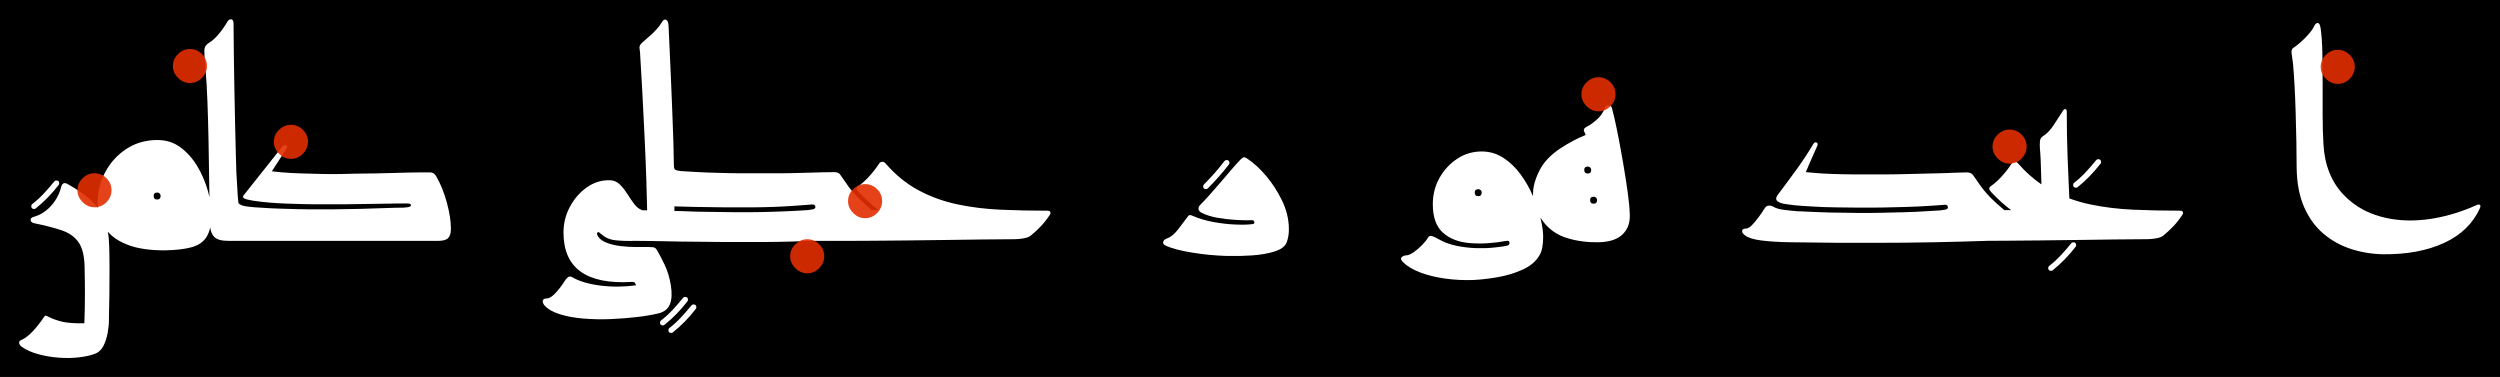 <?xml version="1.0" encoding="UTF-8"?>
<svg width="2792" height="421" preserveAspectRatio="xMinYMin slice" version="1.1" viewBox="-34 -152 2792 421" xmlns="http://www.w3.org/2000/svg">
 <rect x="-64.171" y="-168.25" width="2866" height="462"/>
 <g fill="#fff">
  <path transform="matrix(.312 0 0 -.312 -.938 85.438)" d="m16 13q-10 0-10 10 0 5 4 8 22 17 41 37.5t37 42.5q3 4 8 4 10 0 10-10 0-4-2-6-37-48-82-84-2-2-6-2z"/>
  <path transform="matrix(.312 0 0 -.312 0 117)" d="m719 793c-5.333.667-9.667-1.667-13-7-10.667-18-21.833-33.833-33.5-47.5s-24.167-24.5-37.5-32.5c-8-5.333-12.167-13.5-12.5-24.5s.833-30.5 3.5-58.5c0-2 .167-4 .5-6s.5-4.333.5-7c2.667-30 4.833-67 6.5-111s3-91.5 4-142.5 1.833-102.5 2.5-154.5c.202-15.742.493-30.671.756-45.862-1.518 6.98-3.26 14.095-5.256 21.362-8.333 30.333-20.667 59.5-37 87.5s-36.5 51-60.5 69-51.667 27-83 27c-36 0-68.167-7.667-96.5-23s-52-35.667-71-61-32.333-53-40-83c-6.477-25.346-8.501-50.692-6.175-76.038-6.309 8.355-13.411 16.371-21.325 24.038-21.333 20.667-50.667 41.333-88 62-6.667 3.333-11.667 3.667-15 1s-5.667-6.667-7-12c-6.667-26-18.833-48.667-36.5-68s-38.167-32.333-61.5-39c-8-2-11.833-5.833-11.5-11.5s4.833-9.5 13.5-11.5c39.333-8 72.167-16.5 98.5-25.5 26.333-9 46.333-23.333 60-43s20.833-49.833 21.5-90.5v-10c.667-24.667 1-52.833 1-84.5s-.667-66.5-2-104.5c-35.333-.667-62.333 1.333-81 6-18.667 4.667-35 10.667-49 18-2 1.333-4.333 2.333-7 3s-5-.667-7-4c-14-20.667-27.833-38.167-41.5-52.5s-26.5-24.167-38.5-29.5c-7.333-2.667-10.5-6.667-9.5-12s4.5-10 10.5-14c15.333-10.667 34.5-19.167 57.5-25.5s47.167-10.5 72.5-12.5c25.333-2 49.833-1.667 73.5 1s43.833 7.333 60.5 14c12 5.333 21.333 14.833 28 28.5s11.5 28.833 14.5 45.5 4.5 32 4.5 46v12c.667 22.667 1.167 48.667 1.5 78s.5 59.167.5 89.5c0 30.333-.333 57.5-1 81.5-.357 20.009-2.051 38.286-4.994 54.944 17.647-20.729 42.963-37.053 75.994-48.944 33.333-12 75.667-18 127-18 40.667.667 73.333 4.5 98 11.5s42.5 19.833 53.5 38.5c5.293 8.983 9.279 19.708 12.025 32.088 1.563-14.042 6.212-25.249 13.975-33.588 9-9.667 25.833-14.5 50.5-14.5h22 27 32 37.5 40 42.5 44.5 46.5 48.5 49.5 50.5 51.5 52 52.5 52.5 52 51c17.333 0 29.167 3.5 35.5 10.5s9.5 17.5 9.5 31.5c0 28-4.833 59.667-14.5 95s-22.167 66.333-37.5 93c-5.333 10-12.333 15-21 15h-38c-12.667 0-25.5-.167-38.5-.5l-39-1c-13-.333-26.167-.667-39.5-1s-26.5-.667-39.5-1-26.167-.5-39.5-.5-26.5-.167-39.5-.5l-39-1c-13-.333-25.833-.5-38.5-.5s-25.333.167-38 .5l-38 1c-12.667.333-25 .667-37 1s-23.833.833-35.5 1.5-23.333 1.5-35 2.5-22.833 2.167-33.5 3.5l51 79c4.667 7.333 4.833 12.167.5 14.5s-8.833.833-13.5-4.5l-139-175c-3.333-4.667-2.667-8.333 2-11s15-5.333 31-8 36-5 60-7c8.667-.667 17.833-1.333 27.5-2s19.833-1.167 30.5-1.5 21.5-.667 32.5-1 22.167-.667 33.5-1 23-.5 35-.5h36 36.5 36.5c12 0 24 .167 36 .5s23.833.5 35.5.5 23.167.167 34.5.5 22.333.5 33 .5 20.833.167 30.5.5 19.167.5 28.5.5h26c2 0 4.5-.167 7.5-.5s4.833-1.5 5.5-3.5c2-2.667 1.333-5-2-7s-10.667-3.333-22-4c-10.667 0-21.5-.167-32.5-.5s-21.667-.667-32-1l-93-3c-10.333-.333-20.667-.5-31-.5s-20.667-.167-31-.5-20.667-.5-31-.5h-31-31.5-32.5c-11 0-22 .167-33 .5s-22.333.667-34 1l-35 1c-11.667.333-23.5.833-35.5 1.5-41.333 2-69.667 4.333-85 7-11.636 2.024-19.8 5.783-24.525 11.262-.957 6.867-1.785 15.394-2.475 25.738-1.333 20-3 48.667-5 86-.667 16-1.333 39.167-2 69.5s-1.5 65.167-2.5 104.5-1.833 80.333-2.5 123-1.333 84.167-2 124.5-1 76.5-1 108.5c0 10-2.667 15.333-8 16zm-265-620c3.333 0 6.167-1.167 8.5-3.5s3.5-5.167 3.5-8.5c0-8.667-4-13-12-13-8.667 0-13 4.333-13 13 0 8 4.333 12 13 12z"/>
  <path transform="matrix(.312 0 0 -.312 701.25 221.38)" d="m16 32q-10 0-10 10 0 5 4 8 22 17 41 37.5t37 42.5q3 4 8 4 10 0 10-10 0-4-2-6-37-48-82-84-2-2-6-2zm30-27q-10 0-10 10 0 5 4 8 22 17 41 37.5t37 42.5q3 4 8 4 10 0 10-10 0-4-2-6-37-48-82-84-2-2-6-2z"/>
  <path transform="matrix(.312 0 0 -.312 595.31 117)" d="m363 792.16c-4-.438-8-4.156-12-11.156-4-7.333-10.333-15.667-19-25s-17.667-18-27-26-17-14.667-23-20c-7.333-6.667-10.667-13-10-19s1.333-11.667 2-17c2.667-40 5.333-85.833 8-137.5 2.667-51.667 5.333-104.83 8-159.5s4.833-107.17 6.5-157.5c1.397-42.192 2.237-77.174 2.931-110.23l-17.431.338v.394c-10.667 3.333-20.167 10.5-28.5 21.5-8.333 11-16.667 23.167-25 36.5s-17.5 24.833-27.5 34.5-22 14.5-36 14.5c-29.333.667-56.5-7.833-81.5-25.5-25-17.667-45.167-40.833-60.5-69.5-15.333-28.667-23-59.333-23-92 2.2737e-13-127.33 81.333-186.33 244-177 5.333.667 8.833 0 10.5-2s2.833-4 3.5-6 1.333-3.333 2-4c-43.333-6-86-6.333-128-1-42 5.333-75.667 15.333-101 30-6 3.333-11.167 3.167-15.5-.5s-8.167-8.167-11.5-13.5c-8-13.333-18.333-27-31-41s-23.333-21-32-21-13.667-2.5-15-7.5c-1.333-5 .667-10.833 6-17.5 12-13.333 30.167-23.833 54.5-31.5s52.333-12.833 84-15.5c31.667-2.667 64.167-3.333 97.5-2s65.333 3.833 96 7.5 56.667 8.167 78 13.5c20 5.333 33.167 16.5 39.5 33.5s7.167 39.833 2.5 68.5c-4.667 26.667-11.833 50.167-21.5 70.5-9.667 20.333-18.167 36.833-25.5 49.5-3.333 6-6.5 10-9.5 12s-10.167 3-21.5 3h-47.5c-18.333 0-36.667 1.167-55 3.5s-34.833 6.333-49.5 12-25 13.5-31 23.5c-3.333 6-3.833 10.333-1.5 13s6.167 1.333 11.5-4c14.667-13.333 31.5-21.167 50.5-23.5s42.833-3.167 71.5-2.5h7c18 0 36-.167 54-.5s35.833-.667 53.5-1 35-.667 52-1 34-.5 51-.5 34-.167 51-.5 33.667-.5 50-.5h49 48.5 48c16 0 31.833.167 47.5.5s31.167.667 46.5 1 30.667.833 46 1.5c7.667.333 15.167.667 22.75 1h158.25v.106c22.097.056 44.742.132 73 .394 36 .333 74.333.667 115 1s81.667.833 123 1.5c51.333.667 100.33 1.333 147 2s86 1 118 1c8.667 0 19 1 31 3s21 5.667 27 11c11.333 9.333 22.5 19.667 33.5 31s21.833 25 32.5 41c3.333 4.667 4.167 8.5 2.5 11.5s-5.167 4.5-10.5 4.5c-56.667 0-112 1.167-166 3.5s-105.67 8.667-155 19-95.667 27-139 50-83 55.167-119 96.5c-4 4.667-8.333 6.667-13 6s-8-2.667-10-6c-11.333-17.333-23.667-33.167-37-47.5s-25-24.833-35-31.5c-6-4-8.833-7.833-8.5-11.5s3.167-8.167 8.5-13.5c23.333-24.667 46.667-45.667 70-63h-24.344c-16.673 13.631-32.751 28.095-48.156 43.5-17.667 17.667-33.5 37.167-47.5 58.5-7.333 10.667-12.833 18.5-16.5 23.5-.197.269-.423.506-.631.762-.432.622-.952 1.692-1.369 2.237-4.333 5.667-12.5 8.167-24.5 7.5-12 0-24-.167-36-.5s-24.167-.667-36.5-1l-37-1c-12.333-.333-24.833-.667-37.5-1s-25.333-.5-38-.5h-37.5-37.5-38-37.5c-12.333 0-24.667.167-37 .5s-24.5.667-36.5 1-23.833.667-35.5 1c-11.667.333-23.333.833-35 1.5s-23.167 1.333-34.5 2-22.333 1.333-33 2c-10 1.333-16.333 3.167-19 5.5s-4 8.167-4 17.5c0 18-.5 43.667-1.5 77s-2.333 70.333-4 111l-5 122c-1.667 40.667-3.333 77.667-5 111s-2.833 59-3.5 77c-.667 11.333-3.667 18.167-9 20.5-1.333.583-2.667.802-4 .656zm530.62-661.91c1.75-.167 3.042-.583 3.875-1.25 1.667-1.333 2.833-2.667 3.5-4 1.333-4 .667-7.167-2-9.5s-11.333-4.167-26-5.5c-14-.667-28.167-1.5-42.5-2.5s-28.667-1.667-43-2-28.667-.833-43-1.5-28.5-1-42.5-1-27.667-.167-41-.5-26.667-.333-40 0-26.167.5-38.5.5-24.5.167-36.5.5-23.667.5-35 .5-22.167.167-32.5.5-20.167.667-29.5 1-18.167.667-26.5 1-16 .5-23 .5c-.897 0-1.619.057-2.5.062v16.369l71.5-1.931c12.333-.333 24.5-.5 36.5-.5s24-.167 36-.5 23.833-.5 35.5-.5h35.5 35 34.5c11.667 0 23.167.167 34.5.5s22.833.667 34.5 1 23.167.833 34.5 1.5l34 2c11.333.667 22.667 1.5 34 2.5s22.667 1.833 34 2.5c2.667.333 4.875.417 6.625.25z"/>
  <path transform="matrix(.312 0 0 -.312 1309.7 66.688)" d="m10 24q-10 0-10 10 0 4 3 7 20 20 38 40.5t35 42.5q3 4 8 4 10 0 10-10 0-4-2-6-17-22-36-43.5t-39-41.5q-3-3-7-3z"/>
  <path transform="matrix(.312 0 0 -.312 1265 117)" d="m228-54q-64 2-124.5 12t-92.5 24q-13 6-11 14t12 12q23 8 42.5 34.5t34.5 45.5q4 5 7.5 4.5t10.5-3.5q32-14 73-21.5t79-9 61 1.5q8 1 6.5 7.5t-7.5 6.5q-24-1-58.5 1t-67.5 8-56 18q-11 6-10.5 14.5t6.5 13.5q14 14 34 36.5t41 47 39 45.5 28 31q1 1 3 3 5 5 9.5 7t15.5-6q33-22 66-61t56.5-87.5 24.5-98.5q1-27-7.5-50.5t-47.5-34.5q-33-10-76.5-13t-90.5-2z"/>
  <path transform="matrix(.312 0 0 -.312 1530.6 117)" d="m742.5 485.5c-6.333.333-10.833-3.167-13.5-10.5-4.667-14.667-13.667-28-27-40s-26-21-38-27c-8-4-11-9-9-15 2-3.333 4-8 6-14-30-12-59.667-27.667-89-47s-51.667-40.667-67-64c-11.333-18-20.167-37.833-26.5-59.5-4.67-15.975-6.51-32.406-5.562-49.288-.329.767-.604 1.52-.938 2.288-12 27.667-26.833 53.5-44.5 77.5s-38.167 43.5-61.5 58.5c-23.333 15-49 22.5-77 22.5-32 0-61.167-8.667-87.5-26s-47.5-40.167-63.5-68.5c-16-28.333-24-59.833-24-94.5 0-46 12-79.833 36-101.5s56.167-34.167 96.5-37.5 84.167-.667 131.5 8c6.667 1.333 10.167-1 10.5-7s-3.5-9.667-11.5-11c-10.667-2-25.5-4-44.5-6s-40.167-2.667-63.5-2-47 3.5-71 8.5-46.333 13.5-67 25.5c-.667 0-1.333.333-2 1-5.333 3.333-11.167 6-17.5 8s-11.167.333-14.5-5c-4-7.333-11-16.167-21-26.5s-20.333-19.167-31-26.5-19.667-11-27-11c-5.333 0-10.333-2-15-6s-3.667-9.667 3-17c15.333-15.333 36.167-28 62.5-38s56.167-17.333 89.5-22 67.333-6.333 102-5c26.667 1.333 55.333 4.667 86 10s59.333 13.833 86 25.5c26.667 11.667 46.333 26.833 59 45.5 7.333 10 12.167 21.167 14.5 33.5s3.5 25.833 3.5 40.5c0 18-3.167 40-9.5 66-.217.889-.502 1.797-.725 2.688 3.143-4.872 6.498-9.762 10.225-14.688 22-28.667 50.5-48.333 85.5-59 35-10.667 72.167-15.667 111.5-15s68.333 10 87 28 27.333 41.667 26 71c-.667 22.667-3.167 49.5-7.5 80.5s-9.333 63.167-15 96.5-11.333 64.667-17 94-10.833 54.167-15.5 74.5-7.667 32.5-9 36.5c-2 6-6.167 9.167-12.5 9.5zm-73.5-219.5c3.333 0 6.167-1.167 8.5-3.5s3.5-5.167 3.5-8.5c0-8.667-4-13-12-13-8.667 0-13 4.333-13 13 0 8 4.333 12 13 12zm-392-81c3.333 0 6.167-1.167 8.5-3.5s3.5-5.167 3.5-8.5c0-8.667-4-13-12-13-8.667 0-13 4.333-13 13 0 8 4.333 12 13 12zm413-27c3.333 0 6.167-1.167 8.5-3.5s3.5-5.167 3.5-8.5c0-8.667-4-13-12-13-8.667 0-13 4.333-13 13 0 8 4.333 12 13 12z"/>
  <path transform="matrix(.312 0 0 -.312 1911.6 117)" d="m1156.4 471.72c-2.662.182-5.452-2.058-8.369-6.725-10-15.333-20.833-32-32.5-50s-24.833-31.667-39.5-41c-6-4-9.333-9.833-10-17.5s-.667-17.5 0-29.5c.667-4.667 1-8 1-10 .667-8 1.167-16 1.5-24s.667-18 1-30 .833-28.167 1.5-48.5c.117-3.573.233-8.39.35-12.344-29.667 20.238-57.472 45.132-83.35 74.844-4 4.667-8.333 6.667-13 6s-8-2.667-10-6c-11.333-17.333-23.667-33.167-37-47.5s-25-24.833-35-31.5c-6-4-8.833-7.833-8.5-11.5s3.167-8.167 8.5-13.5c23.333-24.667 46.667-45.667 70-63h-24.344c-16.673 13.631-32.751 28.095-48.156 43.5-17.667 17.667-33.5 37.167-47.5 58.5-7.333 10.667-12.833 18.5-16.5 23.5-1.404 1.915-3.083 3.508-5.025 4.787-4.69 3.61-11.762 5.252-21.475 4.713-12 0-24.167-.333-36.5-1s-25-1.167-38-1.5-26.333-.667-40-1l-82-2c-13.667-.333-27.5-.667-41.5-1s-28-.5-42-.5h-41.5-40.5-39.5c-13 0-25.667.167-38 .5s-24.5.667-36.5 1-23.5.833-34.5 1.5-21.667 1.5-32 2.5-20.167 1.833-29.5 2.5c2.667 6.667 6.667 16.167 12 28.5s10.833 24.833 16.5 37.5 9.833 22 12.5 28 1.833 10-2.5 12-8.167.333-11.5-5c-18.667-31.333-39-62.167-61-92.5s-44.333-60.5-67-90.5c-6.667-9.333-6.833-16.667-.5-22s17.833-9 34.5-11c8-1.333 16.833-2.5 26.5-3.5s20-1.833 31-2.5 22.5-1.333 34.5-2 24.667-1.333 38-2 27-1 41-1 28.167-.167 42.5-.5 28.833-.5 43.5-.5h44.5c15 0 29.667.167 44 .5s28.5.667 42.5 1 27.667.667 41 1 26.167.833 38.5 1.5 24.167 1.333 35.5 2 21.833 1.333 31.5 2 18.5 1.333 26.5 2c5.333.667 8.833.333 10.5-1s2.833-2.667 3.5-4c1.333-4 .667-7.167-2-9.5s-11.333-4.167-26-5.5c-14-.667-28.167-1.5-42.5-2.5s-28.667-1.833-43-2.5-28.667-1.167-43-1.5-28.5-.667-42.5-1-27.667-.667-41-1-26.667-.5-40-.5h-38.5c-12.333 0-24.5.167-36.5.5s-23.667.5-35 .5-22.167.167-32.5.5-20.167.667-29.5 1-18.167.667-26.5 1-16 .667-23 1-13.5.667-19.5 1-11.333.5-16 .5c-17.333 1.333-33.667 3-49 5s-26.667 5-34 9c-16 9.333-27.667 8.333-35-3-7.333-12-15.5-23.833-24.5-35.5s-16.5-20.5-22.5-26.5c-2.667-2.667-5.833-5.167-9.5-7.5s-7.5-3.5-11.5-3.5c-8 0-12.333-2.667-13-8s2.667-10.667 10-16c10.667-8.667 30-14.833 58-18.5s62.333-5.833 103-6.5c14.667 0 29.5-.167 44.5-.5s29.833-.5 44.5-.5 29.333-.167 44-.5 29.333-.5 44-.5h43.5 43.5 44c1.047 0 2.061.036 3.106.037l-.106-.037c68.667 0 136.5.667 203.5 2s130.17 3 189.5 5v.106c22.097.056 44.742.132 73 .394 36 .333 74.333.667 115 1s81.667.833 123 1.5c51.333.667 100.33 1.333 147 2s86 1 118 1c8.667 0 19 1 31 3s21 5.667 27 11c11.333 9.333 22.5 19.667 33.5 31s21.833 25 32.5 41c3.333 4.667 4.167 8.5 2.5 11.5s-5.167 4.5-10.5 4.5c-56.667 0-112 1.167-166 3.5s-105.67 8.667-155 19c-25.754 5.394-50.669 12.56-74.788 21.406-2.325 47.938-4.422 96.553-6.213 146.09-2 55.333-3 110.33-3 165 0 4.667-1.5 7.5-4.5 8.5-.375.125-.751.199-1.131.225z"/>
  <path transform="matrix(.312 0 0 -.312 2251.6 152)" d="m16 5q-10 0-10 10 0 5 4 8 22 17 41 37.5t37 42.5q3 4 8 4 10 0 10-10 0-4-2-6-37-48-82-84-2-2-6-2z"/>
  <path transform="matrix(.312 0 0 -.312 2279.4 59.188)" d="m16 5q-10 0-10 10 0 5 4 8 22 17 41 37.5t37 42.5q3 4 8 4 10 0 10-10 0-4-2-6-37-48-82-84-2-2-6-2z"/>
  <path transform="matrix(.312 0 0 -.312 2530.9 117)" d="m311-48q-61 1-116.5 19t-99 55-69 95.5-26.5 140.5q0 42-1 92.5t-2.5 102.5-4 98.5-5.5 78.5q-3 23-5 37t5 19q11 7 26.5 20.5t29.5 29.5 20 29q5 11 12.5 11t10.5-20q5-36 6-86t1-107 0-114.5 3-107.5q3-55 21-100t49.5-78.5 72.5-55.5q52-27 117-35t138 5 148 46q9 5 13.5 2t.5-12q-37-82-127.5-124t-217.5-41z"/>
 </g>
 <g fill="#e22e00" fill-opacity=".9">
  <path transform="matrix(.312 0 0 -.312 48.125 83.875)" d="m75 14q-24 0-42.5 18.5t-18.5 42.5q0 25 18.5 43t42.5 18q25 0 43-18t18-43q0-24-18-42.5t-43-18.5z"/>
  <path transform="matrix(.312 0 0 -.312 154.69 -54.875)" d="m75 14q-24 0-42.5 18.5t-18.5 42.5q0 25 18.5 43t42.5 18q25 0 43-18t18-43q0-24-18-42.5t-43-18.5z"/>
  <path transform="matrix(.312 0 0 -.312 267.5 29.812)" d="m75 14q-24 0-42.5 18.5t-18.5 42.5q0 25 18.5 43t42.5 18q25 0 43-18t18-43q0-24-18-42.5t-43-18.5z"/>
  <path transform="matrix(.312 0 0 -.312 844.06 157.62)" d="m75 14q-24 0-42.5 18.5t-18.5 42.5q0 25 18.5 43t42.5 18q25 0 43-18t18-43q0-24-18-42.5t-43-18.5z"/>
  <path transform="matrix(.312 0 0 -.312 1727.8 -23.312)" d="m75 14q-24 0-42.5 18.5t-18.5 42.5q0 25 18.5 43t42.5 18q25 0 43-18t18-43q0-24-18-42.5t-43-18.5z"/>
  <path transform="matrix(.312 0 0 -.312 2186.9 35.125)" d="m75 14q-24 0-42.5 18.5t-18.5 42.5q0 25 18.5 43t42.5 18q25 0 43-18t18-43q0-24-18-42.5t-43-18.5z"/>
  <path transform="matrix(.312 0 0 -.312 2553.4 -53.938)" d="m75 14q-24 0-42.5 18.5t-18.5 42.5q0 25 18.5 43t42.5 18q25 0 43-18t18-43q0-24-18-42.5t-43-18.5z"/>
  <path transform="matrix(.312 0 0 -.312 908.75 96.062)" d="m75 14q-24 0-42.5 18.5t-18.5 42.5q0 25 18.5 43t42.5 18q25 0 43-18t18-43q0-24-18-42.5t-43-18.5z"/>
 </g>
</svg>
